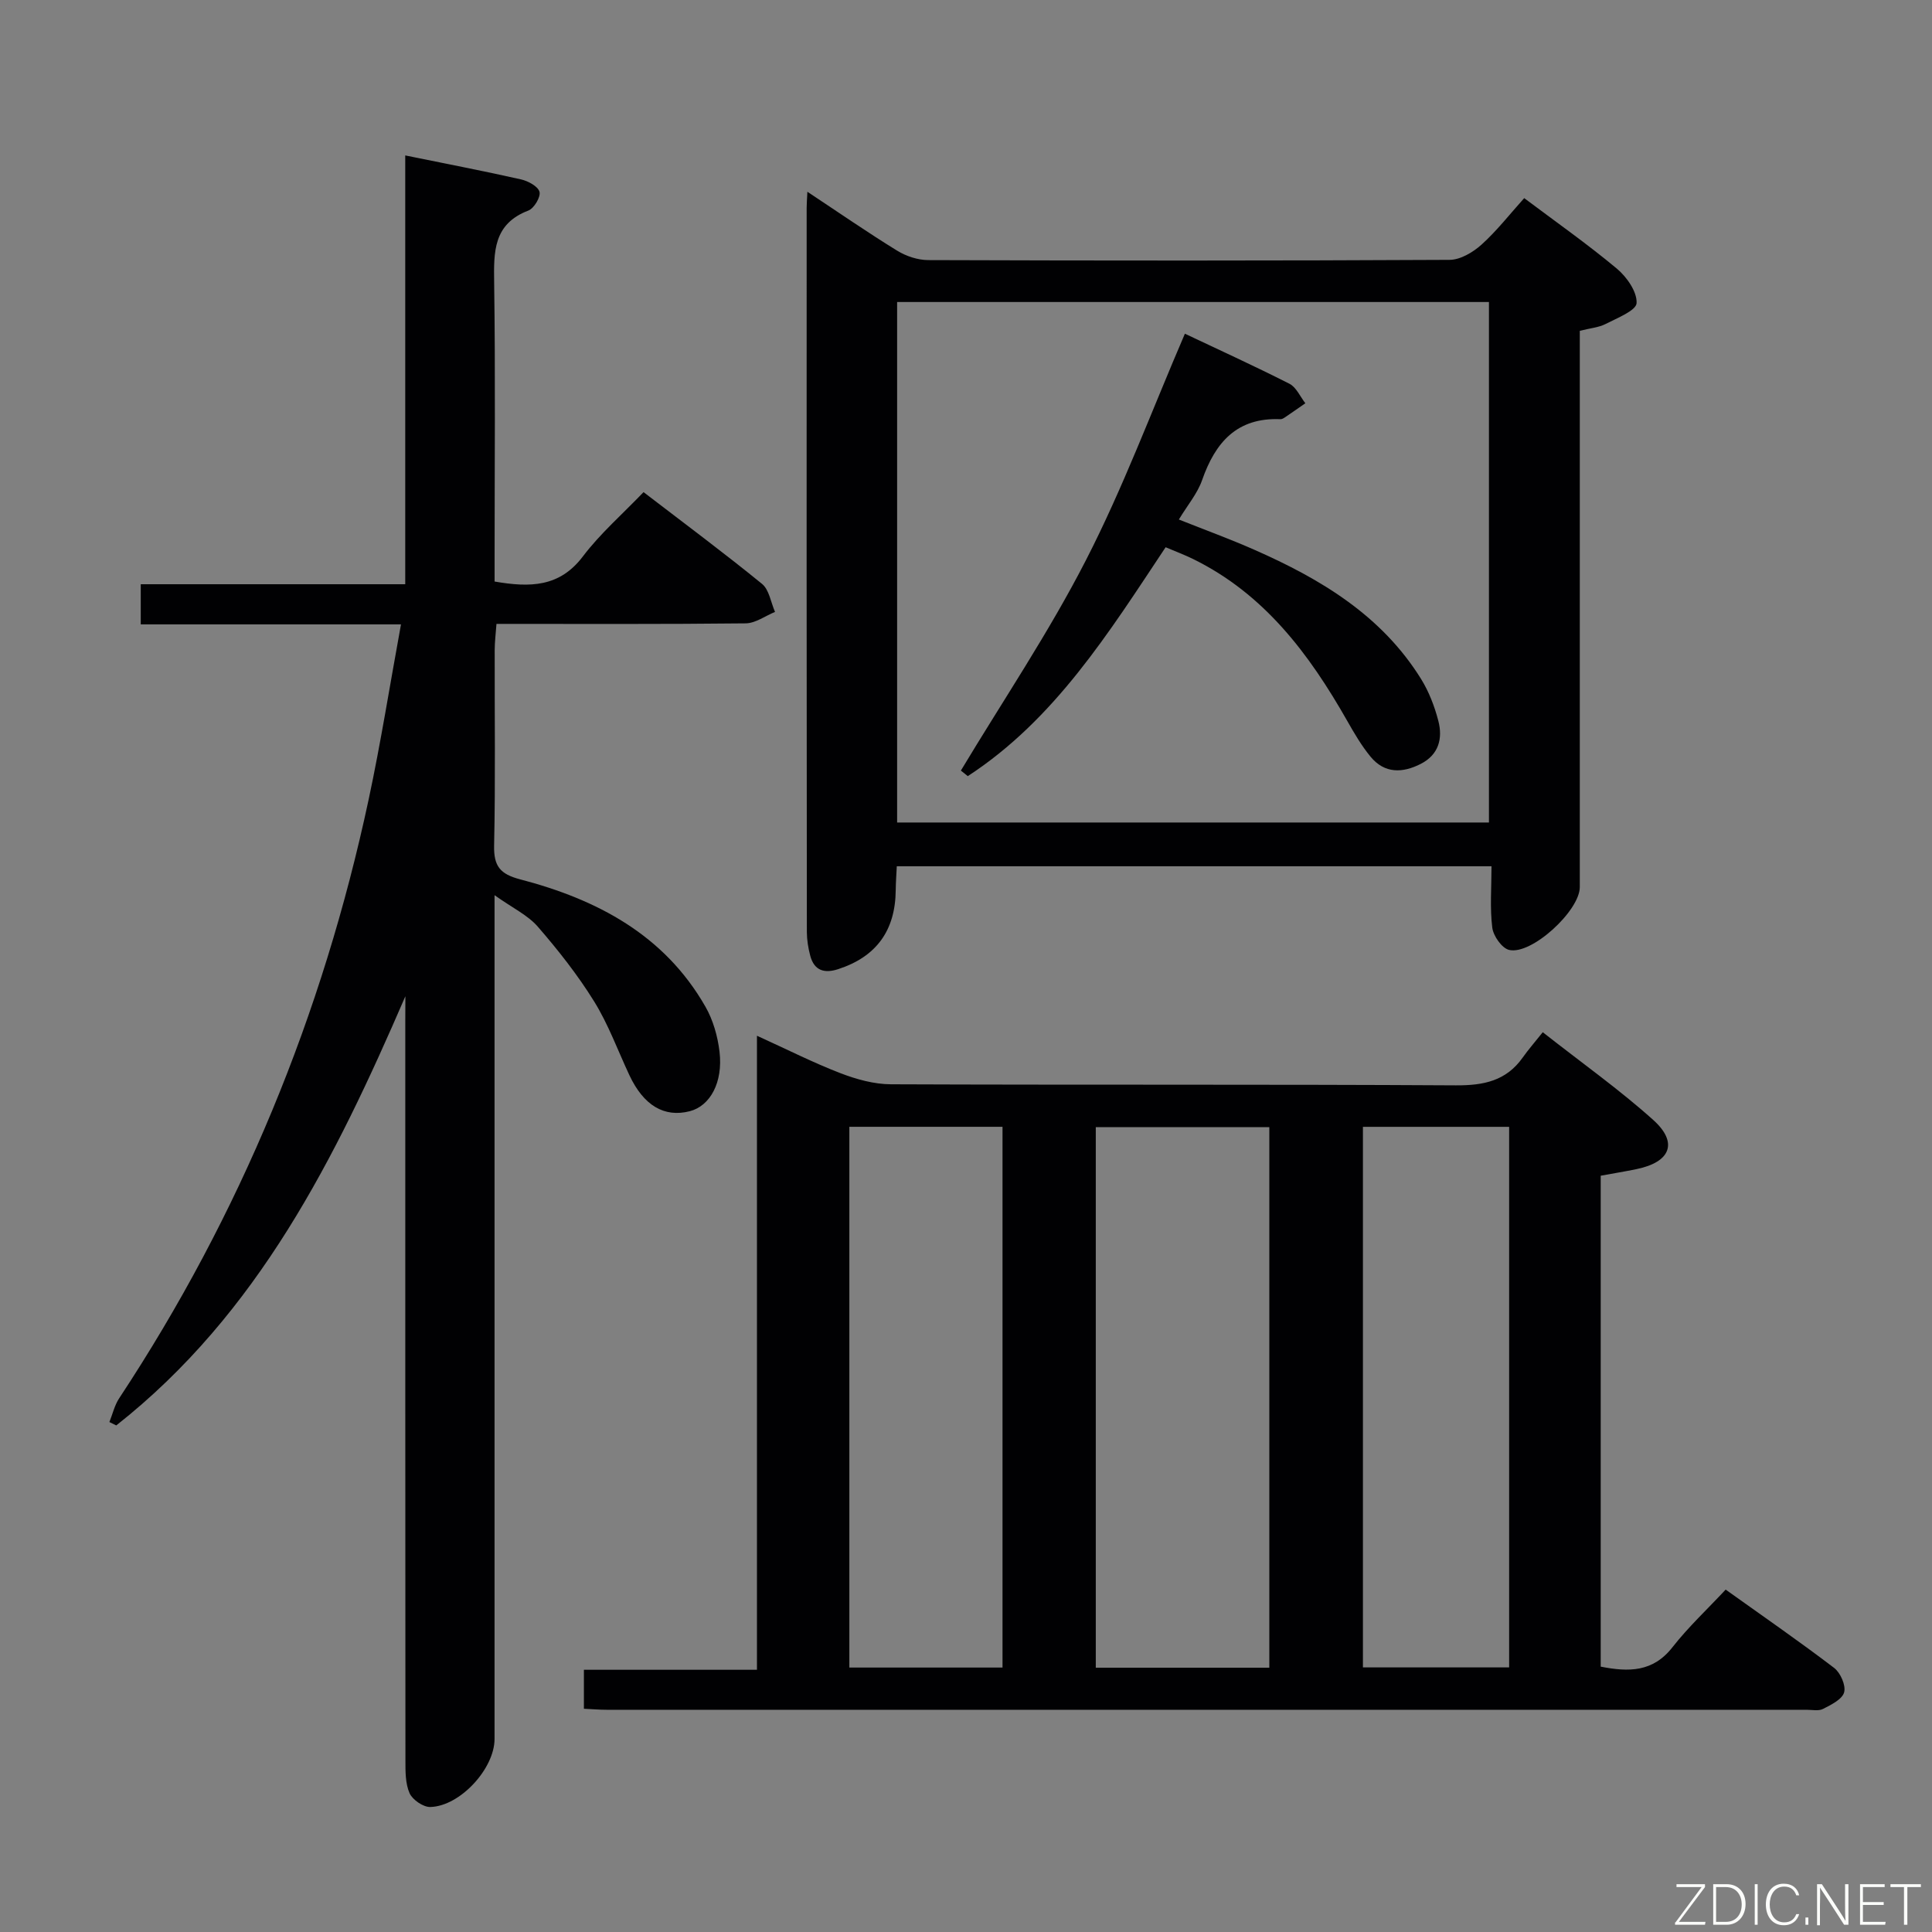 <svg enable-background="new 0 0 400 400" viewBox="0 0 400 400" xmlns="http://www.w3.org/2000/svg"><rect x="0" y="0" width="400" height="400" fill="#808080" stroke="none"/><path d="m357.28 329.11c7.97 5.69 15.33 10.78 22.44 16.2 1.32 1 2.48 3.62 2.09 5.06-.39 1.46-2.69 2.58-4.36 3.44-.93.48-2.29.18-3.45.18-82.81.01-165.61.01-248.42 0-1.47 0-2.93-.13-4.69-.21 0-2.65 0-5.05 0-8.07h35.83c0-43.84 0-87.07 0-131.27 6.25 2.84 11.65 5.58 17.28 7.75 3.31 1.27 6.97 2.29 10.47 2.3 38.99.16 77.97-.01 116.96.22 5.75.03 10.41-.92 13.84-5.77 1.15-1.63 2.48-3.14 4.14-5.23 8.13 6.39 15.86 11.87 22.86 18.15 5.24 4.7 3.61 8.74-3.43 10.19-2.41.5-4.84.89-7.43 1.37v101.64c5.8 1.14 10.83 1.16 14.88-4.05 3.26-4.16 7.18-7.82 10.99-11.9zm-94.48-95.74c-12.26 0-24.13 0-35.93 0v111.91h35.93c0-37.39 0-74.47 0-111.91zm-55.24 111.88c0-37.56 0-74.78 0-111.96-10.8 0-21.23 0-31.71 0v111.96zm74.62-.03h30.27c0-37.56 0-74.74 0-111.92-10.28 0-20.19 0-30.27 0z" fill="#010103"/><path d="m83.93 206.26c-14.5 33.55-30.5 65.73-59.86 88.86-.47-.23-.95-.46-1.42-.7.66-1.65 1.07-3.48 2.03-4.93 25.1-38.03 42.12-79.44 51.64-123.94 2.52-11.79 4.4-23.73 6.7-36.28-18.44 0-36.01 0-53.88 0 0-2.94 0-5.34 0-8.31h54.76c0-29.81 0-59.06 0-88.78 8.38 1.71 16.2 3.21 23.96 4.96 1.47.33 3.53 1.44 3.84 2.58.28 1.05-1.13 3.42-2.3 3.87-7.3 2.79-7.18 8.56-7.09 14.95.27 18.82.09 37.66.09 56.48v5.38c7.36 1.27 13.46 1.17 18.28-5.2 3.59-4.74 8.17-8.73 12.56-13.31 8.54 6.55 16.68 12.6 24.52 18.99 1.49 1.21 1.83 3.83 2.7 5.81-2.03.83-4.05 2.35-6.09 2.37-16.98.19-33.97.11-51.58.11-.14 1.94-.36 3.68-.37 5.41-.03 13.5.17 27-.12 40.49-.09 4.28 1.25 5.9 5.39 6.99 15.89 4.15 29.85 11.47 38.36 26.36 1.59 2.77 2.54 6.13 2.92 9.33.75 6.36-1.95 11.22-6.14 12.31-5.3 1.37-9.58-1.18-12.52-7.45-2.4-5.12-4.35-10.52-7.31-15.29-3.39-5.47-7.43-10.59-11.66-15.47-2.06-2.37-5.17-3.83-8.95-6.51v7.24 167.46c0 6.11-7.1 13.91-13.3 14.08-1.46.04-3.68-1.49-4.29-2.85-.89-2.01-.86-4.53-.86-6.83-.04-50.99-.03-101.97-.03-152.96.02-1.74.02-3.48.02-5.22z" fill="#010103"/><path d="m167.16 39.7c6.66 4.41 12.52 8.47 18.59 12.2 1.85 1.14 4.26 1.94 6.42 1.95 35.98.12 71.97.14 107.95-.05 2.24-.01 4.85-1.57 6.61-3.15 3.19-2.88 5.86-6.32 8.84-9.63 6.47 4.86 13.02 9.46 19.15 14.57 2.07 1.72 4.23 4.8 4.12 7.15-.07 1.56-4.02 3.1-6.4 4.33-1.44.74-3.19.87-5.36 1.42v5.72 109.45c0 4.89-10 14.12-14.64 13.01-1.5-.36-3.27-2.9-3.48-4.61-.51-4.07-.16-8.25-.16-12.71-41.33 0-82.04 0-123.13 0-.08 1.68-.2 3.3-.22 4.93-.07 8.39-4.02 13.8-11.91 16.37-2.88.94-4.97.3-5.79-2.78-.42-1.59-.69-3.26-.7-4.9-.06-49.99-.05-99.97-.04-149.95 0-.8.07-1.61.15-3.32zm141.11 130.59c0-36.16 0-71.87 0-107.76-40.99 0-81.66 0-122.53 0v107.76z" fill="#010103"/><path d="m245.32 69.09c6.76 3.2 14.28 6.63 21.64 10.36 1.42.72 2.22 2.66 3.3 4.04-1.42.98-2.83 1.98-4.26 2.94-.27.18-.62.38-.92.36-8.99-.38-13.47 4.8-16.2 12.62-.96 2.76-2.99 5.14-4.81 8.15 5.34 2.13 10.55 4.02 15.62 6.26 13.72 6.04 26.36 13.59 34.53 26.76 1.63 2.63 2.79 5.66 3.57 8.66.95 3.65.09 7.01-3.63 8.91-3.77 1.93-7.49 2.04-10.39-1.47-1.88-2.28-3.4-4.89-4.87-7.48-7.84-13.79-17.12-26.2-31.84-33.44-1.76-.87-3.61-1.56-5.73-2.46-11.75 17.67-22.94 35.65-40.96 47.39-.48-.38-.96-.76-1.43-1.15 8.7-14.48 18.2-28.56 25.89-43.56 7.71-15.01 13.62-30.94 20.49-46.89z" fill="#010103"/><g fill="#fbfcfa"><path d="m346.9 398 5.4-7.3h-5.2v-.6h5.9v.6l-5.4 7.2h5.5l-.1.6h-6.2v-.5z"/><path d="m354.7 390.1h2.8c2.3 0 3.9 1.6 3.9 4.1s-1.6 4.3-3.9 4.3h-2.8zm.6 7.8h2c2.2 0 3.3-1.6 3.3-3.6 0-1.8-1-3.6-3.3-3.6h-2z"/><path d="m363.9 390.1v8.4h-.6v-8.4h1.6z"/><path d="m372.5 396.3c-.4 1.3-1.4 2.3-3.2 2.3-2.4 0-3.7-1.9-3.7-4.3 0-2.3 1.2-4.3 3.7-4.3 1.8 0 2.9 1 3.2 2.4h-.6c-.4-1.1-1.1-1.8-2.5-1.8-2.1 0-3 1.9-3 3.7s.9 3.7 3 3.7c1.4 0 2.1-.7 2.5-1.7z"/><path d="m373.8 398.5v-1.5h.6v1.5z"/><path d="m376.2 398.5v-8.4h1c1.3 2 4.4 6.7 4.9 7.6-.1-1.2-.1-2.4-.1-3.8v-3.8h.7v8.4h-.9c-1.2-1.9-4.4-6.8-5-7.7.1 1.1 0 2.3 0 3.9v3.9h-.6z"/><path d="m390 394.4h-4.3v3.5h4.7l-.1.6h-5.2v-8.4h5.1v.6h-4.5v3.1h4.3z"/><path d="m394.2 390.7h-2.8v-.6h6.3v.6h-2.8v7.8h-.7z"/></g></svg>